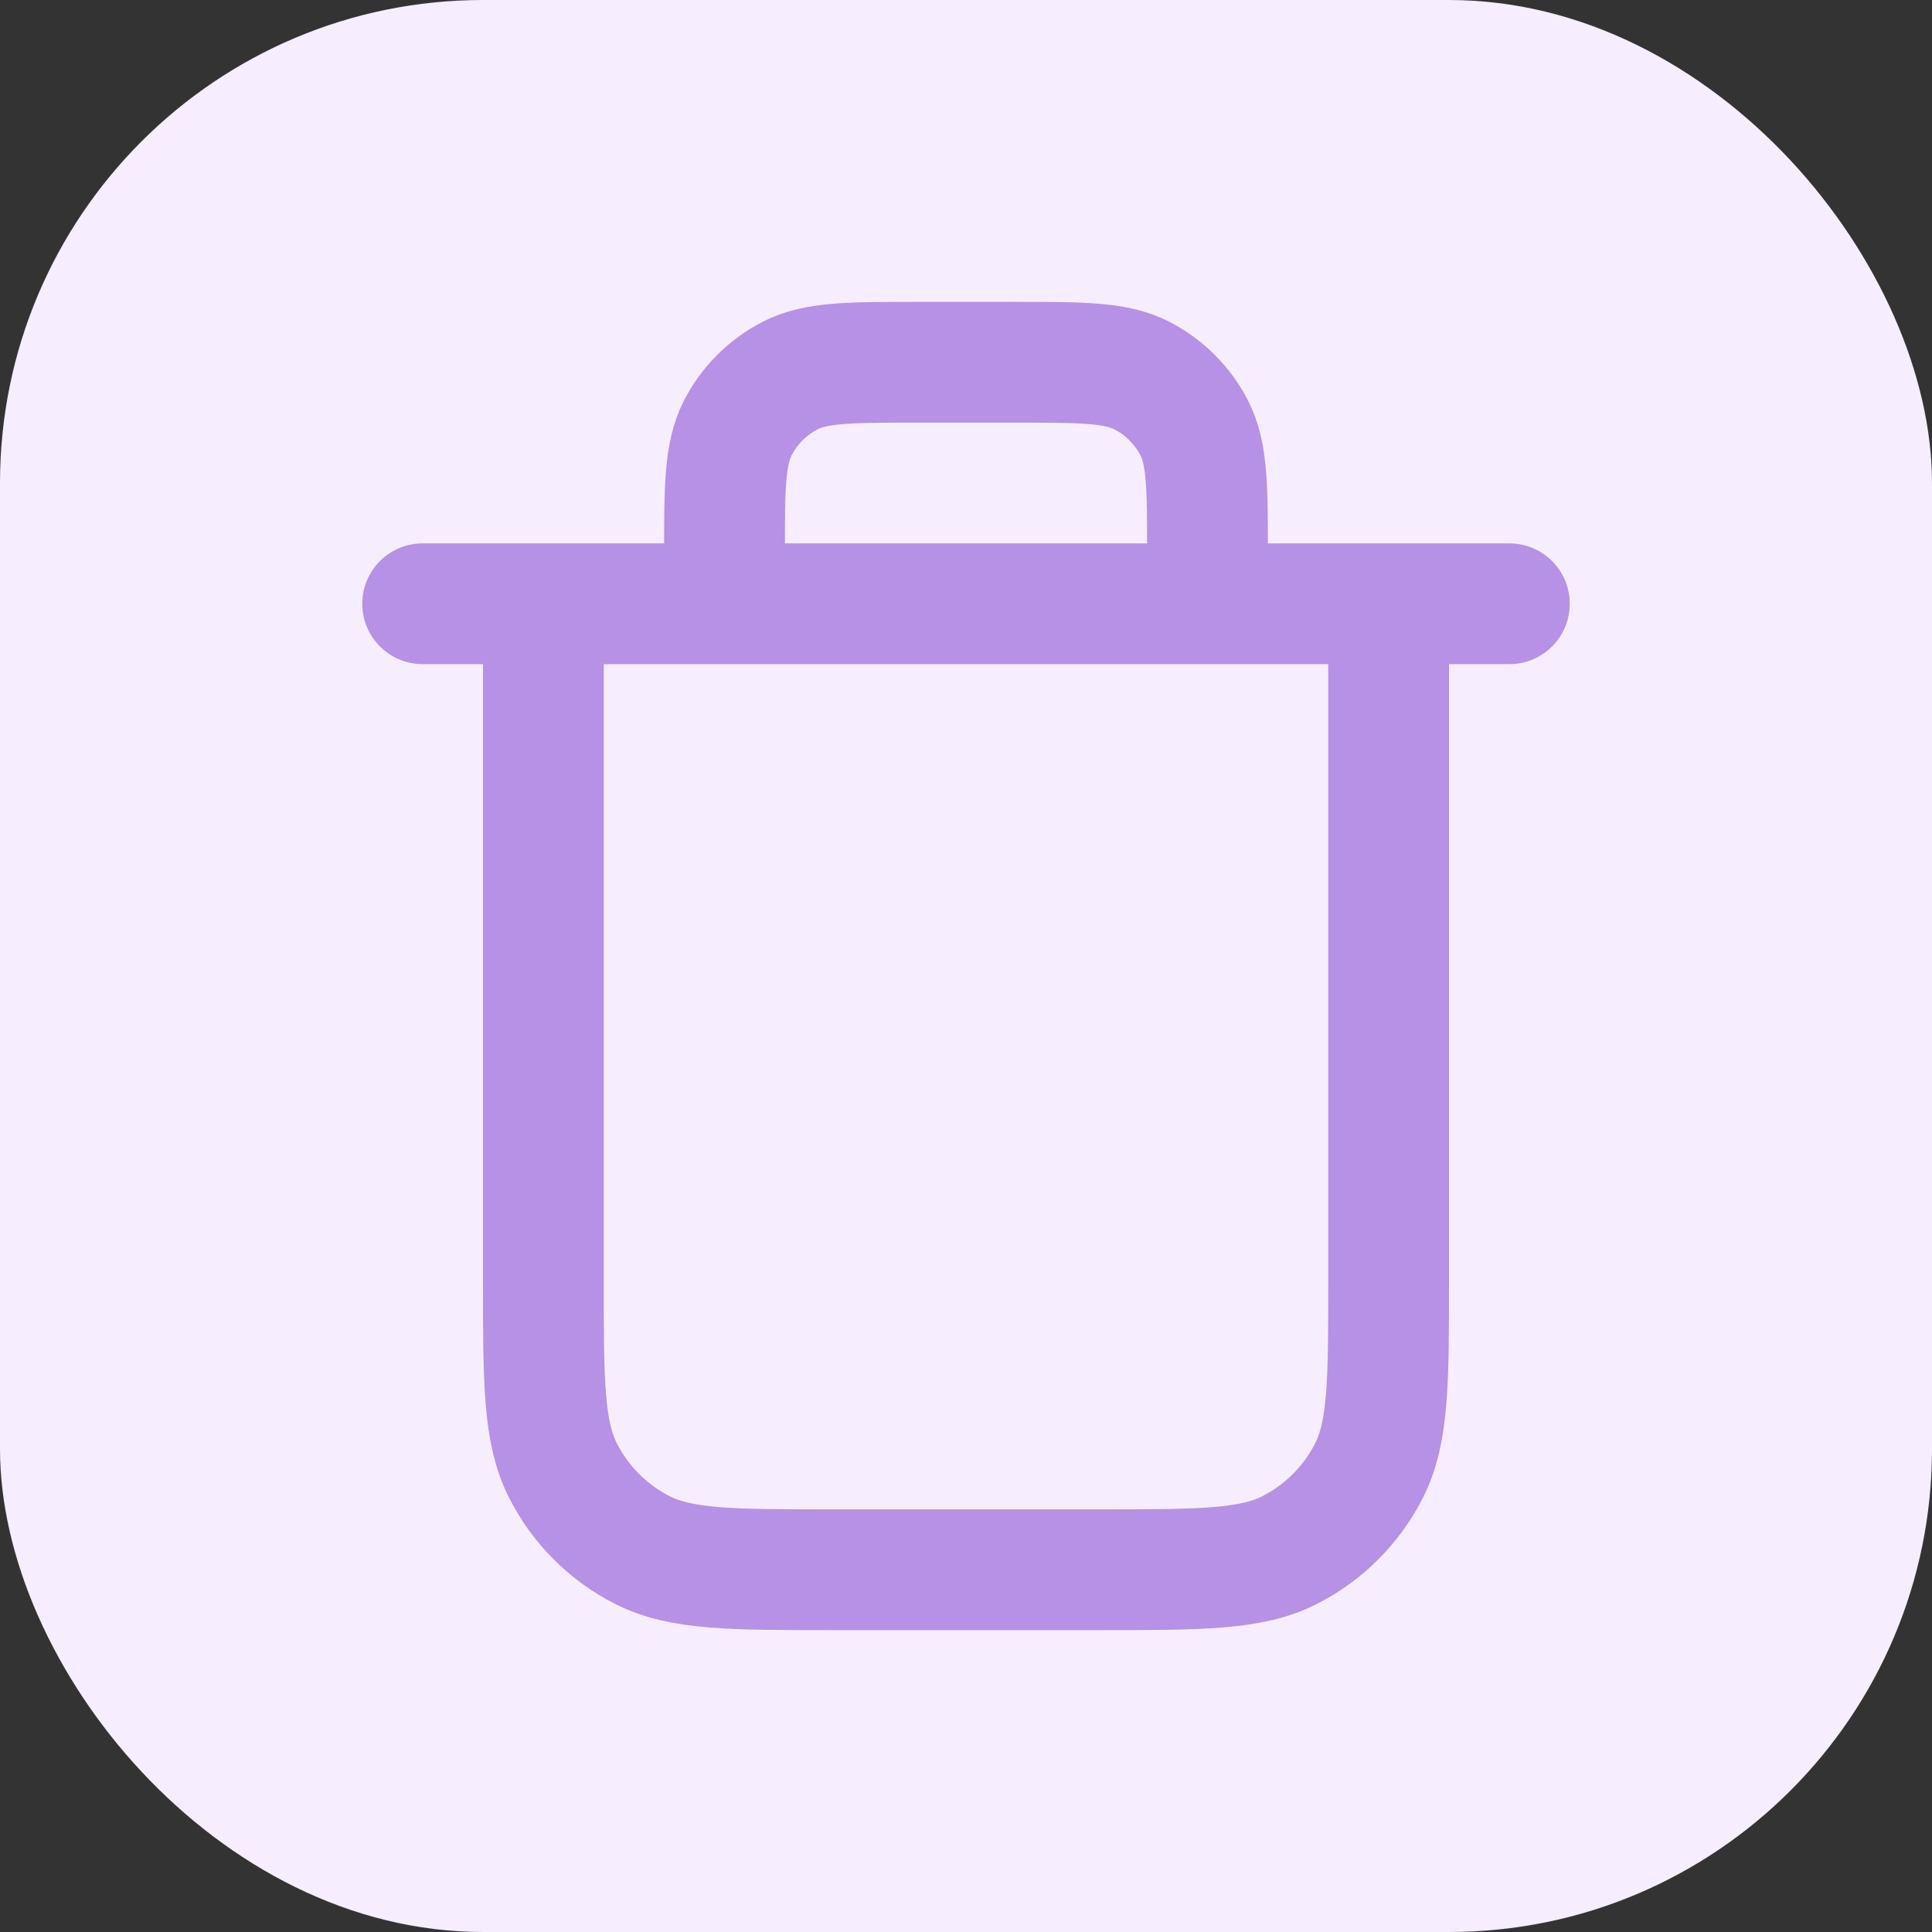<svg width="32" height="32" viewBox="0 0 32 32" fill="none" xmlns="http://www.w3.org/2000/svg">
<rect x="0" y="0" width="32" height="32" fill="#333333" stroke="none"/>
<rect width="32" height="32" rx="8" fill="#F6EDFF"/>
<path d="M20 10V9.2C20 8.08 20 7.52 19.782 7.092C19.59 6.716 19.284 6.41 18.908 6.218C18.48 6 17.92 6 16.8 6H15.2C14.08 6 13.52 6 13.092 6.218C12.716 6.41 12.41 6.716 12.218 7.092C12 7.52 12 8.08 12 9.2V10M7 10H25M23 10V21.2C23 22.88 23 23.72 22.673 24.362C22.385 24.927 21.927 25.385 21.362 25.673C20.72 26 19.88 26 18.2 26H13.8C12.12 26 11.28 26 10.638 25.673C10.073 25.385 9.615 24.927 9.327 24.362C9 23.72 9 22.88 9 21.2V10" stroke="#B691E5" stroke-width="2" stroke-linecap="round" stroke-linejoin="round"/>
</svg>

